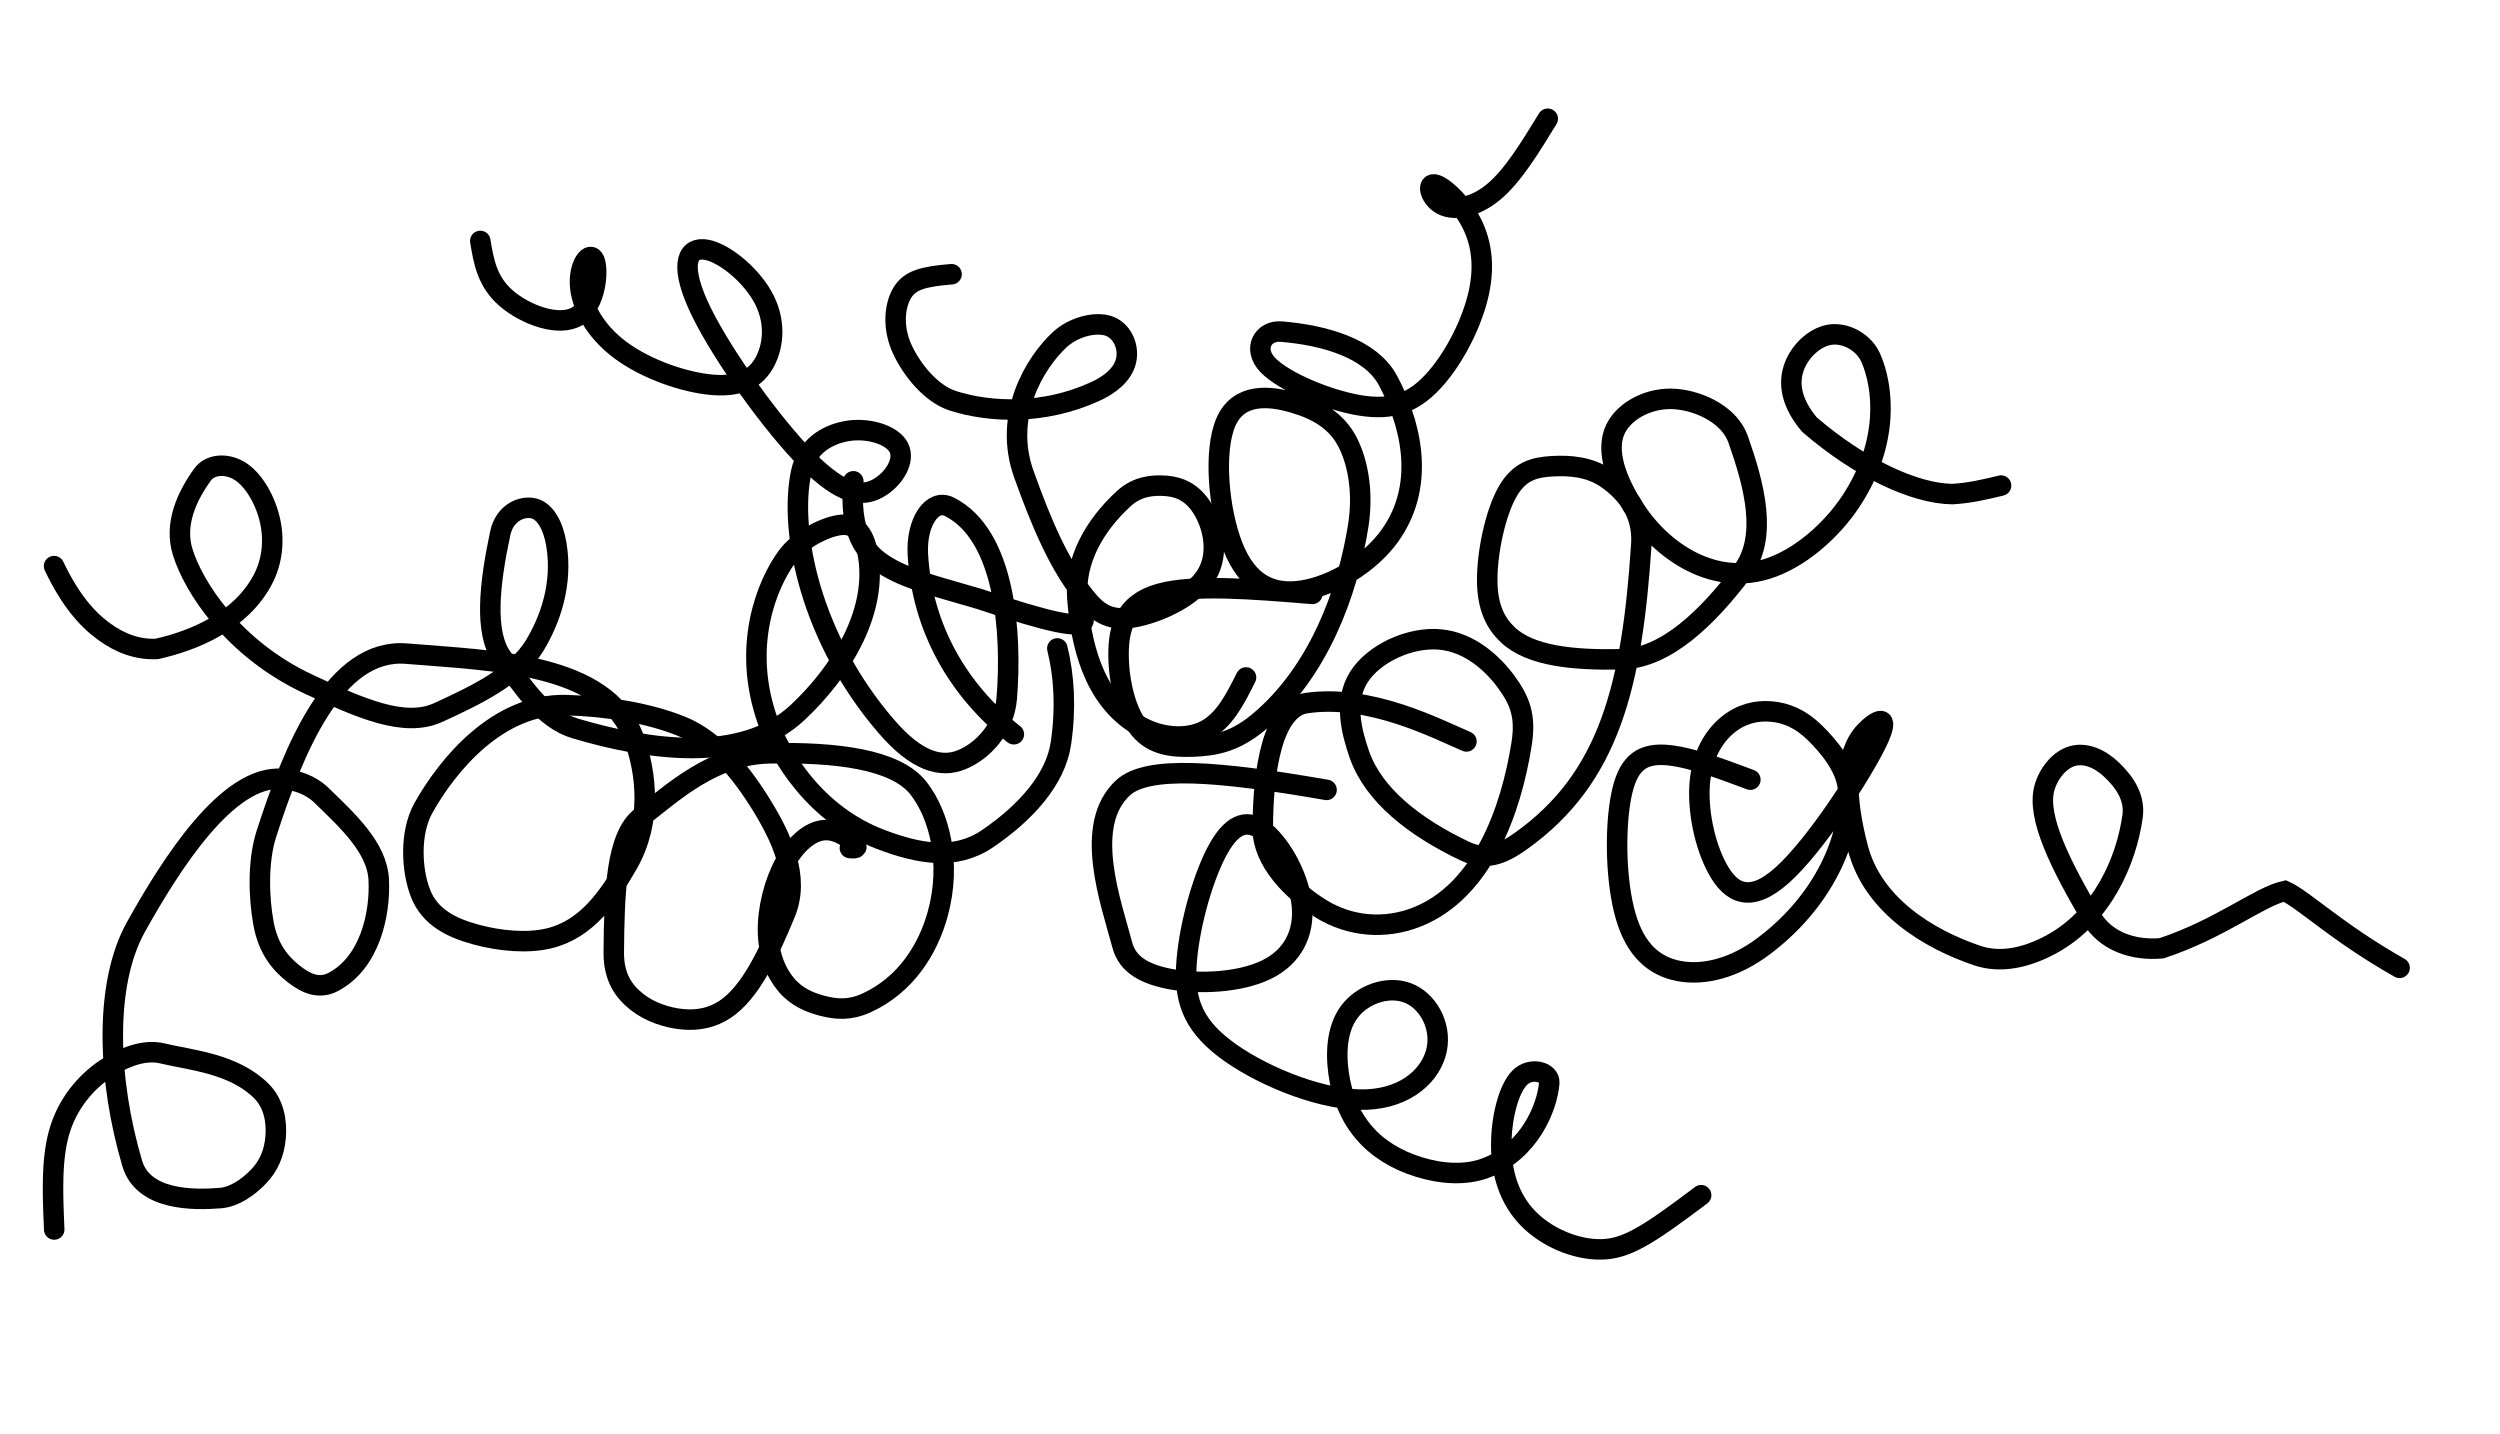 <svg width="61" height="35" viewBox="0 0 61 35" fill="none" xmlns="http://www.w3.org/2000/svg">
<path d="M20.737 20.692C20.846 20.7 20.955 20.709 20.857 20.592C20.758 20.475 20.448 20.232 20.112 20.255C19.775 20.279 19.421 20.577 19.157 21.051C18.894 21.525 18.731 22.165 18.739 22.721C18.747 23.277 18.929 23.728 19.183 24.028C19.436 24.328 19.755 24.463 20.083 24.546C20.411 24.629 20.738 24.656 21.143 24.471C22.102 24.033 22.642 23.163 22.879 22.306C23.228 21.043 22.915 19.882 22.415 19.237C21.856 18.515 20.383 18.35 18.773 18.381C17.409 18.408 16.412 19.342 15.642 19.938C15.036 20.407 14.988 21.753 14.976 23.237C14.972 23.857 15.227 24.197 15.54 24.446C15.853 24.694 16.28 24.838 16.669 24.872C17.058 24.905 17.394 24.824 17.69 24.629C18.306 24.221 18.746 23.287 19.162 22.277C19.519 21.408 19.095 20.451 18.506 19.524C17.918 18.597 17.299 17.988 16.602 17.711C15.808 17.395 14.81 17.232 13.814 17.205C12.149 17.16 10.915 18.67 10.329 19.719C9.998 20.313 10.036 21.227 10.263 21.804C10.491 22.381 11.019 22.643 11.618 22.804C12.218 22.966 12.873 23.019 13.387 22.898C14.327 22.677 14.866 21.865 15.318 21.079C15.907 20.057 15.782 18.858 15.465 18.008C14.778 16.162 12.02 16.125 9.921 15.949C8.176 15.803 7.176 18.251 6.502 20.34C6.282 21.022 6.316 21.913 6.43 22.535C6.544 23.158 6.845 23.509 7.159 23.758C7.473 24.007 7.792 24.142 8.142 23.954C9.032 23.477 9.283 22.289 9.241 21.461C9.201 20.678 8.473 20.019 7.858 19.419C7.571 19.139 7.225 19.035 6.893 19.006C5.56 18.89 4.173 21.084 3.318 22.616C2.536 24.016 2.622 26.348 3.227 28.389C3.495 29.292 4.709 29.287 5.378 29.233C5.728 29.204 6.064 28.962 6.31 28.706C6.556 28.451 6.692 28.135 6.725 27.751C6.758 27.367 6.684 26.925 6.378 26.621C5.699 25.946 4.663 25.871 3.957 25.702C3.579 25.612 3.125 25.741 2.655 26.031C2.185 26.322 1.703 26.827 1.475 27.525C1.246 28.223 1.284 29.099 1.323 30" stroke="black" stroke-width="0.5" stroke-linecap="round"/>
<path d="M25.799 15.821C25.964 16.489 26.014 17.266 25.887 18.134C25.759 19.016 25.031 19.828 24.093 20.466C23.297 21.007 22.394 20.827 21.484 20.48C19.9 19.876 19.035 18.464 18.721 17.559C18.095 15.756 18.711 14.252 19.207 13.579C19.508 13.171 20.149 12.834 20.545 12.805C20.94 12.777 21.132 13.119 21.199 13.675C21.358 14.979 20.542 16.374 19.461 17.386C18.119 18.643 15.837 18.307 14.044 17.777C13.262 17.546 12.739 16.735 12.242 16.035C11.815 15.434 11.94 14.252 12.207 13.008C12.318 12.493 12.757 12.333 13.031 12.407C13.305 12.48 13.496 12.823 13.573 13.271C13.74 14.246 13.423 15.133 13.04 15.761C12.595 16.49 11.611 16.966 10.691 17.386C9.874 17.759 8.81 17.291 7.532 16.695C5.68 15.829 4.721 14.317 4.458 13.471C4.243 12.781 4.567 12.101 4.941 11.581C5.123 11.328 5.515 11.296 5.835 11.484C6.154 11.672 6.446 12.133 6.574 12.64C6.702 13.148 6.658 13.689 6.399 14.167C5.856 15.168 4.727 15.632 3.824 15.834C3.376 15.855 2.948 15.711 2.527 15.402C2.107 15.093 1.705 14.624 1.319 13.813" stroke="black" stroke-width="0.5" stroke-linecap="round"/>
<path d="M30.403 16.53C30.141 17.053 29.878 17.577 29.415 17.82C28.952 18.062 28.297 18.009 27.764 17.692C26.655 17.035 26.369 15.654 26.288 14.603C26.217 13.672 26.708 12.818 27.426 12.161C27.747 11.868 28.118 11.83 28.451 11.855C28.783 11.881 29.102 12.016 29.348 12.42C29.595 12.823 29.76 13.491 29.445 14.02C29.13 14.549 28.331 14.919 27.759 15.043C27.188 15.166 26.87 15.031 26.564 14.677C25.848 13.848 25.392 12.71 24.985 11.579C24.463 10.131 25.259 8.843 25.857 8.288C26.174 7.994 26.665 7.859 26.995 7.937C27.325 8.015 27.517 8.358 27.493 8.688C27.469 9.018 27.224 9.325 26.707 9.56C25.474 10.121 24.166 10.072 23.249 9.779C22.73 9.613 22.259 9.043 22.018 8.526C21.777 8.009 21.822 7.468 22.013 7.148C22.204 6.829 22.54 6.747 23.218 6.691" stroke="black" stroke-width="0.5" stroke-linecap="round"/>
<path d="M35.781 18.091C35.072 17.791 33.43 16.925 31.87 17.157C31.058 17.278 30.812 18.773 30.812 20.232C30.812 21.002 31.537 21.75 32.241 22.18C32.945 22.611 33.791 22.68 34.558 22.381C36.17 21.753 36.871 19.774 37.127 18.152C37.233 17.484 37.093 17.109 36.764 16.654C36.434 16.199 35.869 15.67 35.136 15.603C34.402 15.535 33.517 15.945 33.153 16.526C32.788 17.107 32.971 17.846 33.171 18.416C33.514 19.392 34.497 20.175 35.737 20.765C36.252 21.01 36.654 20.846 37.112 20.52C39.271 18.982 39.823 16.726 40.049 13.275C40.102 12.458 39.609 11.955 39.201 11.673C38.793 11.391 38.31 11.351 37.875 11.376C37.44 11.401 37.067 11.491 36.776 12.012C36.484 12.533 36.285 13.481 36.288 14.16C36.291 14.838 36.504 15.218 36.789 15.488C37.343 16.012 38.395 16.111 39.562 16.087C40.663 16.063 41.678 15.046 42.505 13.959C43.148 13.112 42.807 11.848 42.411 10.721C42.209 10.145 41.512 9.793 40.899 9.738C40.286 9.682 39.653 9.992 39.422 10.461C39.192 10.93 39.385 11.549 39.706 12.128C40.027 12.706 40.471 13.225 41.057 13.582C41.644 13.939 42.359 14.119 43.119 13.881C43.879 13.644 44.663 12.984 45.162 12.23C46.115 10.788 45.954 9.423 45.645 8.728C45.485 8.371 45.083 8.134 44.711 8.16C44.338 8.186 43.946 8.516 43.785 8.931C43.624 9.345 43.705 9.834 44.151 10.361C45.402 11.436 46.716 12.041 47.635 12.056C48.07 12.031 48.442 11.941 48.826 11.848" stroke="black" stroke-width="0.5" stroke-linecap="round"/>
<path d="M32.022 14.491C30.573 14.372 29.123 14.253 28.291 14.487C27.459 14.72 27.289 15.309 27.293 15.982C27.296 16.655 27.479 17.394 27.815 17.795C28.151 18.195 28.634 18.235 29.129 18.215C29.625 18.195 30.118 18.115 30.713 17.619C32.175 16.402 32.885 14.448 33.141 12.828C33.265 12.043 33.146 11.307 32.883 10.792C32.619 10.277 32.155 9.998 31.554 9.824C30.953 9.65 30.228 9.591 29.916 10.289C29.604 10.988 29.728 12.445 30.084 13.341C30.44 14.237 31.024 14.526 31.773 14.41C32.521 14.294 33.416 13.764 33.912 13.072C34.863 11.743 34.345 10.177 33.867 9.286C33.44 8.49 32.301 8.178 31.265 8.091C30.817 8.053 30.552 8.513 30.941 8.913C31.33 9.312 32.388 9.761 33.185 9.892C33.981 10.023 34.484 9.823 34.959 9.315C35.434 8.808 35.865 7.998 36.051 7.277C36.238 6.556 36.166 5.946 35.902 5.433C35.638 4.92 35.185 4.521 34.996 4.5C34.808 4.479 34.9 4.848 35.193 4.998C35.487 5.149 35.98 5.068 36.445 4.682C36.91 4.296 37.331 3.607 37.765 2.897" stroke="black" stroke-width="0.5" stroke-linecap="round"/>
<path d="M26.441 15.13C26.421 15.37 25.585 15.184 23.916 14.621C23.072 14.367 22.236 14.178 21.644 13.826C21.052 13.474 20.729 12.965 20.821 11.744" stroke="black" stroke-width="0.5" stroke-linecap="round"/>
<path d="M24.738 17.916C23.367 16.838 22.498 15.304 22.396 13.532C22.351 12.737 22.748 12.159 23.161 12.364C24.538 13.051 24.692 15.466 24.565 17.037C24.505 17.778 23.975 18.329 23.465 18.537C22.956 18.746 22.362 18.576 21.632 17.73C19.772 15.577 19.247 12.965 19.547 11.529C19.678 10.902 20.171 10.602 20.67 10.517C21.169 10.431 21.763 10.601 21.929 10.918C22.094 11.235 21.813 11.694 21.427 11.911C21.041 12.128 20.557 12.089 19.708 11.235C18.858 10.381 17.657 8.714 17.118 7.62C16.579 6.527 16.739 6.057 17.165 6.085C17.59 6.112 18.276 6.651 18.604 7.229C18.933 7.806 18.884 8.405 18.668 8.819C18.451 9.232 18.069 9.442 17.399 9.391C16.728 9.34 15.781 9.021 15.137 8.542C14.492 8.063 14.179 7.434 14.153 6.94C14.127 6.446 14.399 6.107 14.504 6.351C14.609 6.595 14.54 7.434 14.092 7.712C13.643 7.99 12.817 7.681 12.351 7.277C11.885 6.873 11.803 6.384 11.719 5.879" stroke="black" stroke-width="0.5" stroke-linecap="round"/>
<path d="M42.709 19.024C41.883 18.715 41.056 18.406 40.495 18.417C39.934 18.428 39.663 18.767 39.535 19.547C39.406 20.326 39.429 21.534 39.667 22.356C39.906 23.178 40.359 23.578 40.966 23.693C41.572 23.808 42.316 23.628 43.041 23.081C44.66 21.859 45.192 20.208 45.09 19.227C45.036 18.709 44.625 18.216 44.282 17.879C43.94 17.542 43.587 17.393 43.219 17.361C42.852 17.329 42.479 17.419 42.147 17.695C41.815 17.971 41.534 18.431 41.475 19.097C41.417 19.763 41.59 20.622 41.911 21.204C42.231 21.786 42.695 22.065 43.491 21.35C44.287 20.635 45.401 18.916 45.784 18.136C46.167 17.356 45.785 17.566 45.513 17.849C44.985 18.398 45.007 19.451 45.333 20.693C45.699 22.09 47.053 22.913 48.245 23.316C48.831 23.514 49.467 23.359 50.05 23.043C51.297 22.366 51.883 21.002 52.035 19.919C52.103 19.43 51.804 19.047 51.518 18.776C51.233 18.506 50.88 18.357 50.563 18.449C50.245 18.542 49.974 18.882 49.88 19.242C49.696 19.947 50.275 21.1 51.027 22.38C51.379 22.977 52.06 23.199 52.743 23.138C54.191 22.657 55.129 21.875 55.75 21.74C56.221 21.954 57.008 22.742 58.55 23.615" stroke="black" stroke-width="0.5" stroke-linecap="round"/>
<path d="M32.368 19.273C29.729 18.815 27.998 18.669 27.399 19.225C26.416 20.139 27.105 22.004 27.385 23.061C27.511 23.539 27.936 23.779 28.601 23.898C29.266 24.016 30.242 23.976 30.89 23.665C31.539 23.355 31.83 22.775 31.767 22.097C31.705 21.419 31.281 20.661 30.876 20.315C30.471 19.969 30.099 20.059 29.737 20.695C29.375 21.331 29.035 22.509 28.957 23.426C28.878 24.343 29.07 24.962 29.875 25.58C30.679 26.198 32.09 26.796 33.143 26.83C34.196 26.863 34.849 26.314 35.029 25.716C35.209 25.118 34.896 24.489 34.423 24.26C33.949 24.031 33.326 24.221 32.98 24.619C32.634 25.017 32.585 25.616 32.66 26.174C32.736 26.732 32.938 27.232 33.275 27.628C33.611 28.025 34.074 28.305 34.615 28.473C35.156 28.642 35.76 28.692 36.272 28.492C37.319 28.085 37.751 27.03 37.802 26.426C37.825 26.154 37.35 26.021 37.079 26.299C36.807 26.576 36.627 27.286 36.631 27.96C36.635 28.635 36.827 29.254 37.279 29.723C37.731 30.191 38.436 30.491 39.056 30.485C39.675 30.479 40.188 30.159 41.508 29.163" stroke="black" stroke-width="0.5" stroke-linecap="round"/>
</svg>
